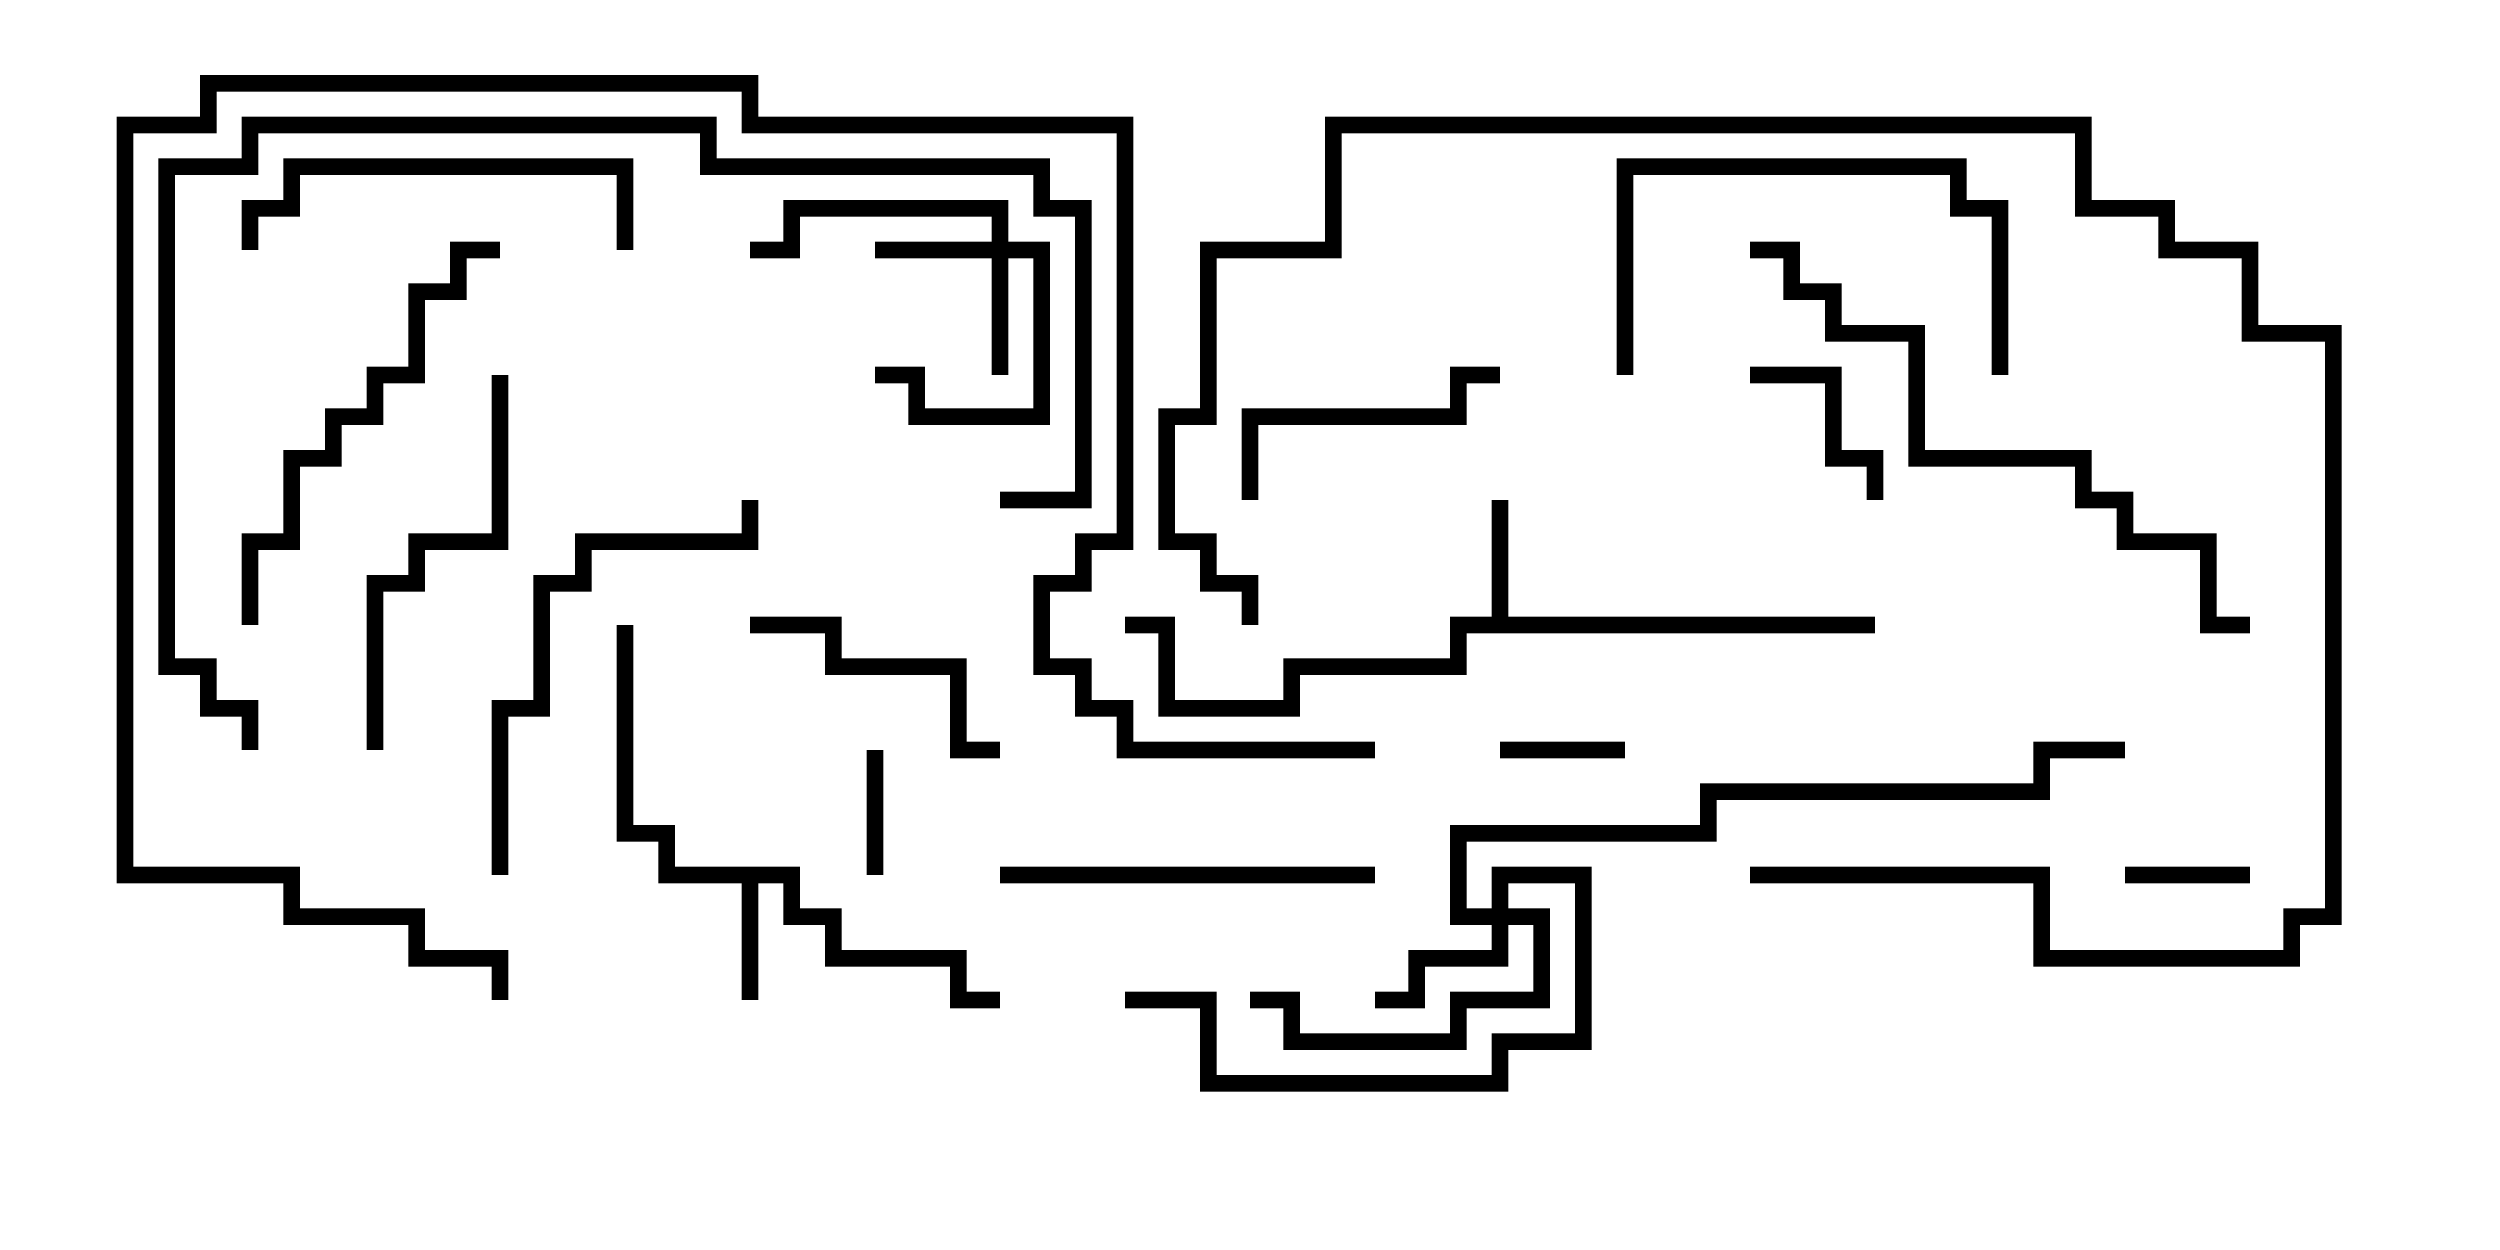 <svg version="1.1" width="30" height="15" xmlns="http://www.w3.org/2000/svg"><path d="M9.6,10.4L9.6,10.9L10.1,10.9L10.1,11.4L11.6,11.4L11.6,11.9L12,11.9L12,12.1L11.4,12.1L11.4,11.6L9.9,11.6L9.9,11.1L9.4,11.1L9.4,10.6L9.1,10.6L9.1,12L8.9,12L8.9,10.6L7.9,10.6L7.9,10.1L7.4,10.1L7.4,7.5L7.6,7.5L7.6,9.9L8.1,9.9L8.1,10.4z" stroke="none"/><path d="M17.9,7.4L17.9,6L18.1,6L18.1,7.4L22.5,7.4L22.5,7.6L17.6,7.6L17.6,8.1L15.6,8.1L15.6,8.6L13.9,8.6L13.9,7.6L13.5,7.6L13.5,7.4L14.1,7.4L14.1,8.4L15.4,8.4L15.4,7.9L17.4,7.9L17.4,7.4z" stroke="none"/><path d="M11.9,2.9L11.9,2.6L9.6,2.6L9.6,3.1L9,3.1L9,2.9L9.4,2.9L9.4,2.4L12.1,2.4L12.1,2.9L12.6,2.9L12.6,5.1L10.9,5.1L10.9,4.6L10.5,4.6L10.5,4.4L11.1,4.4L11.1,4.9L12.4,4.9L12.4,3.1L12.1,3.1L12.1,4.5L11.9,4.5L11.9,3.1L10.5,3.1L10.5,2.9z" stroke="none"/><path d="M17.9,10.9L17.9,10.4L19.1,10.4L19.1,12.6L18.1,12.6L18.1,13.1L14.4,13.1L14.4,12.1L13.5,12.1L13.5,11.9L14.6,11.9L14.6,12.9L17.9,12.9L17.9,12.4L18.9,12.4L18.9,10.6L18.1,10.6L18.1,10.9L18.6,10.9L18.6,12.1L17.6,12.1L17.6,12.6L15.4,12.6L15.4,12.1L15,12.1L15,11.9L15.6,11.9L15.6,12.4L17.4,12.4L17.4,11.9L18.4,11.9L18.4,11.1L18.1,11.1L18.1,11.6L17.1,11.6L17.1,12.1L16.5,12.1L16.5,11.9L16.9,11.9L16.9,11.4L17.9,11.4L17.9,11.1L17.4,11.1L17.4,9.9L20.4,9.9L20.4,9.4L24.4,9.4L24.4,8.9L25.5,8.9L25.5,9.1L24.6,9.1L24.6,9.6L20.6,9.6L20.6,10.1L17.6,10.1L17.6,10.9z" stroke="none"/><path d="M19.5,8.9L19.5,9.1L18,9.1L18,8.9z" stroke="none"/><path d="M25.5,10.6L25.5,10.4L27,10.4L27,10.6z" stroke="none"/><path d="M10.6,10.5L10.4,10.5L10.4,9L10.6,9z" stroke="none"/><path d="M21,4.6L21,4.4L22.1,4.4L22.1,5.4L22.6,5.4L22.6,6L22.4,6L22.4,5.6L21.9,5.6L21.9,4.6z" stroke="none"/><path d="M12,8.9L12,9.1L11.4,9.1L11.4,8.1L9.9,8.1L9.9,7.6L9,7.6L9,7.4L10.1,7.4L10.1,7.9L11.6,7.9L11.6,8.9z" stroke="none"/><path d="M18,4.4L18,4.6L17.6,4.6L17.6,5.1L15.1,5.1L15.1,6L14.9,6L14.9,4.9L17.4,4.9L17.4,4.4z" stroke="none"/><path d="M24.1,4.5L23.9,4.5L23.9,2.6L23.4,2.6L23.4,2.1L19.6,2.1L19.6,4.5L19.4,4.5L19.4,1.9L23.6,1.9L23.6,2.4L24.1,2.4z" stroke="none"/><path d="M12,10.6L12,10.4L16.5,10.4L16.5,10.6z" stroke="none"/><path d="M7.6,3L7.4,3L7.4,2.1L3.6,2.1L3.6,2.6L3.1,2.6L3.1,3L2.9,3L2.9,2.4L3.4,2.4L3.4,1.9L7.6,1.9z" stroke="none"/><path d="M5.9,4.5L6.1,4.5L6.1,6.6L5.1,6.6L5.1,7.1L4.6,7.1L4.6,9L4.4,9L4.4,6.9L4.9,6.9L4.9,6.4L5.9,6.4z" stroke="none"/><path d="M6.1,10.5L5.9,10.5L5.9,8.4L6.4,8.4L6.4,6.9L6.9,6.9L6.9,6.4L8.9,6.4L8.9,6L9.1,6L9.1,6.6L7.1,6.6L7.1,7.1L6.6,7.1L6.6,8.6L6.1,8.6z" stroke="none"/><path d="M6,2.9L6,3.1L5.6,3.1L5.6,3.6L5.1,3.6L5.1,4.6L4.6,4.6L4.6,5.1L4.1,5.1L4.1,5.6L3.6,5.6L3.6,6.6L3.1,6.6L3.1,7.5L2.9,7.5L2.9,6.4L3.4,6.4L3.4,5.4L3.9,5.4L3.9,4.9L4.4,4.9L4.4,4.4L4.9,4.4L4.9,3.4L5.4,3.4L5.4,2.9z" stroke="none"/><path d="M21,10.6L21,10.4L24.6,10.4L24.6,11.4L27.4,11.4L27.4,10.9L27.9,10.9L27.9,4.1L26.9,4.1L26.9,3.1L25.9,3.1L25.9,2.6L24.9,2.6L24.9,1.6L16.1,1.6L16.1,3.1L14.6,3.1L14.6,5.1L14.1,5.1L14.1,6.4L14.6,6.4L14.6,6.9L15.1,6.9L15.1,7.5L14.9,7.5L14.9,7.1L14.4,7.1L14.4,6.6L13.9,6.6L13.9,4.9L14.4,4.9L14.4,2.9L15.9,2.9L15.9,1.4L25.1,1.4L25.1,2.4L26.1,2.4L26.1,2.9L27.1,2.9L27.1,3.9L28.1,3.9L28.1,11.1L27.6,11.1L27.6,11.6L24.4,11.6L24.4,10.6z" stroke="none"/><path d="M21,3.1L21,2.9L21.6,2.9L21.6,3.4L22.1,3.4L22.1,3.9L23.1,3.9L23.1,5.4L25.1,5.4L25.1,5.9L25.6,5.9L25.6,6.4L26.6,6.4L26.6,7.4L27,7.4L27,7.6L26.4,7.6L26.4,6.6L25.4,6.6L25.4,6.1L24.9,6.1L24.9,5.6L22.9,5.6L22.9,4.1L21.9,4.1L21.9,3.6L21.4,3.6L21.4,3.1z" stroke="none"/><path d="M12,6.1L12,5.9L12.9,5.9L12.9,2.6L12.4,2.6L12.4,2.1L8.4,2.1L8.4,1.6L3.1,1.6L3.1,2.1L2.1,2.1L2.1,7.9L2.6,7.9L2.6,8.4L3.1,8.4L3.1,9L2.9,9L2.9,8.6L2.4,8.6L2.4,8.1L1.9,8.1L1.9,1.9L2.9,1.9L2.9,1.4L8.6,1.4L8.6,1.9L12.6,1.9L12.6,2.4L13.1,2.4L13.1,6.1z" stroke="none"/><path d="M16.5,8.9L16.5,9.1L13.4,9.1L13.4,8.6L12.9,8.6L12.9,8.1L12.4,8.1L12.4,6.9L12.9,6.9L12.9,6.4L13.4,6.4L13.4,1.6L8.9,1.6L8.9,1.1L2.6,1.1L2.6,1.6L1.6,1.6L1.6,10.4L3.6,10.4L3.6,10.9L5.1,10.9L5.1,11.4L6.1,11.4L6.1,12L5.9,12L5.9,11.6L4.9,11.6L4.9,11.1L3.4,11.1L3.4,10.6L1.4,10.6L1.4,1.4L2.4,1.4L2.4,0.9L9.1,0.9L9.1,1.4L13.6,1.4L13.6,6.6L13.1,6.6L13.1,7.1L12.6,7.1L12.6,7.9L13.1,7.9L13.1,8.4L13.6,8.4L13.6,8.9z" stroke="none"/></svg>